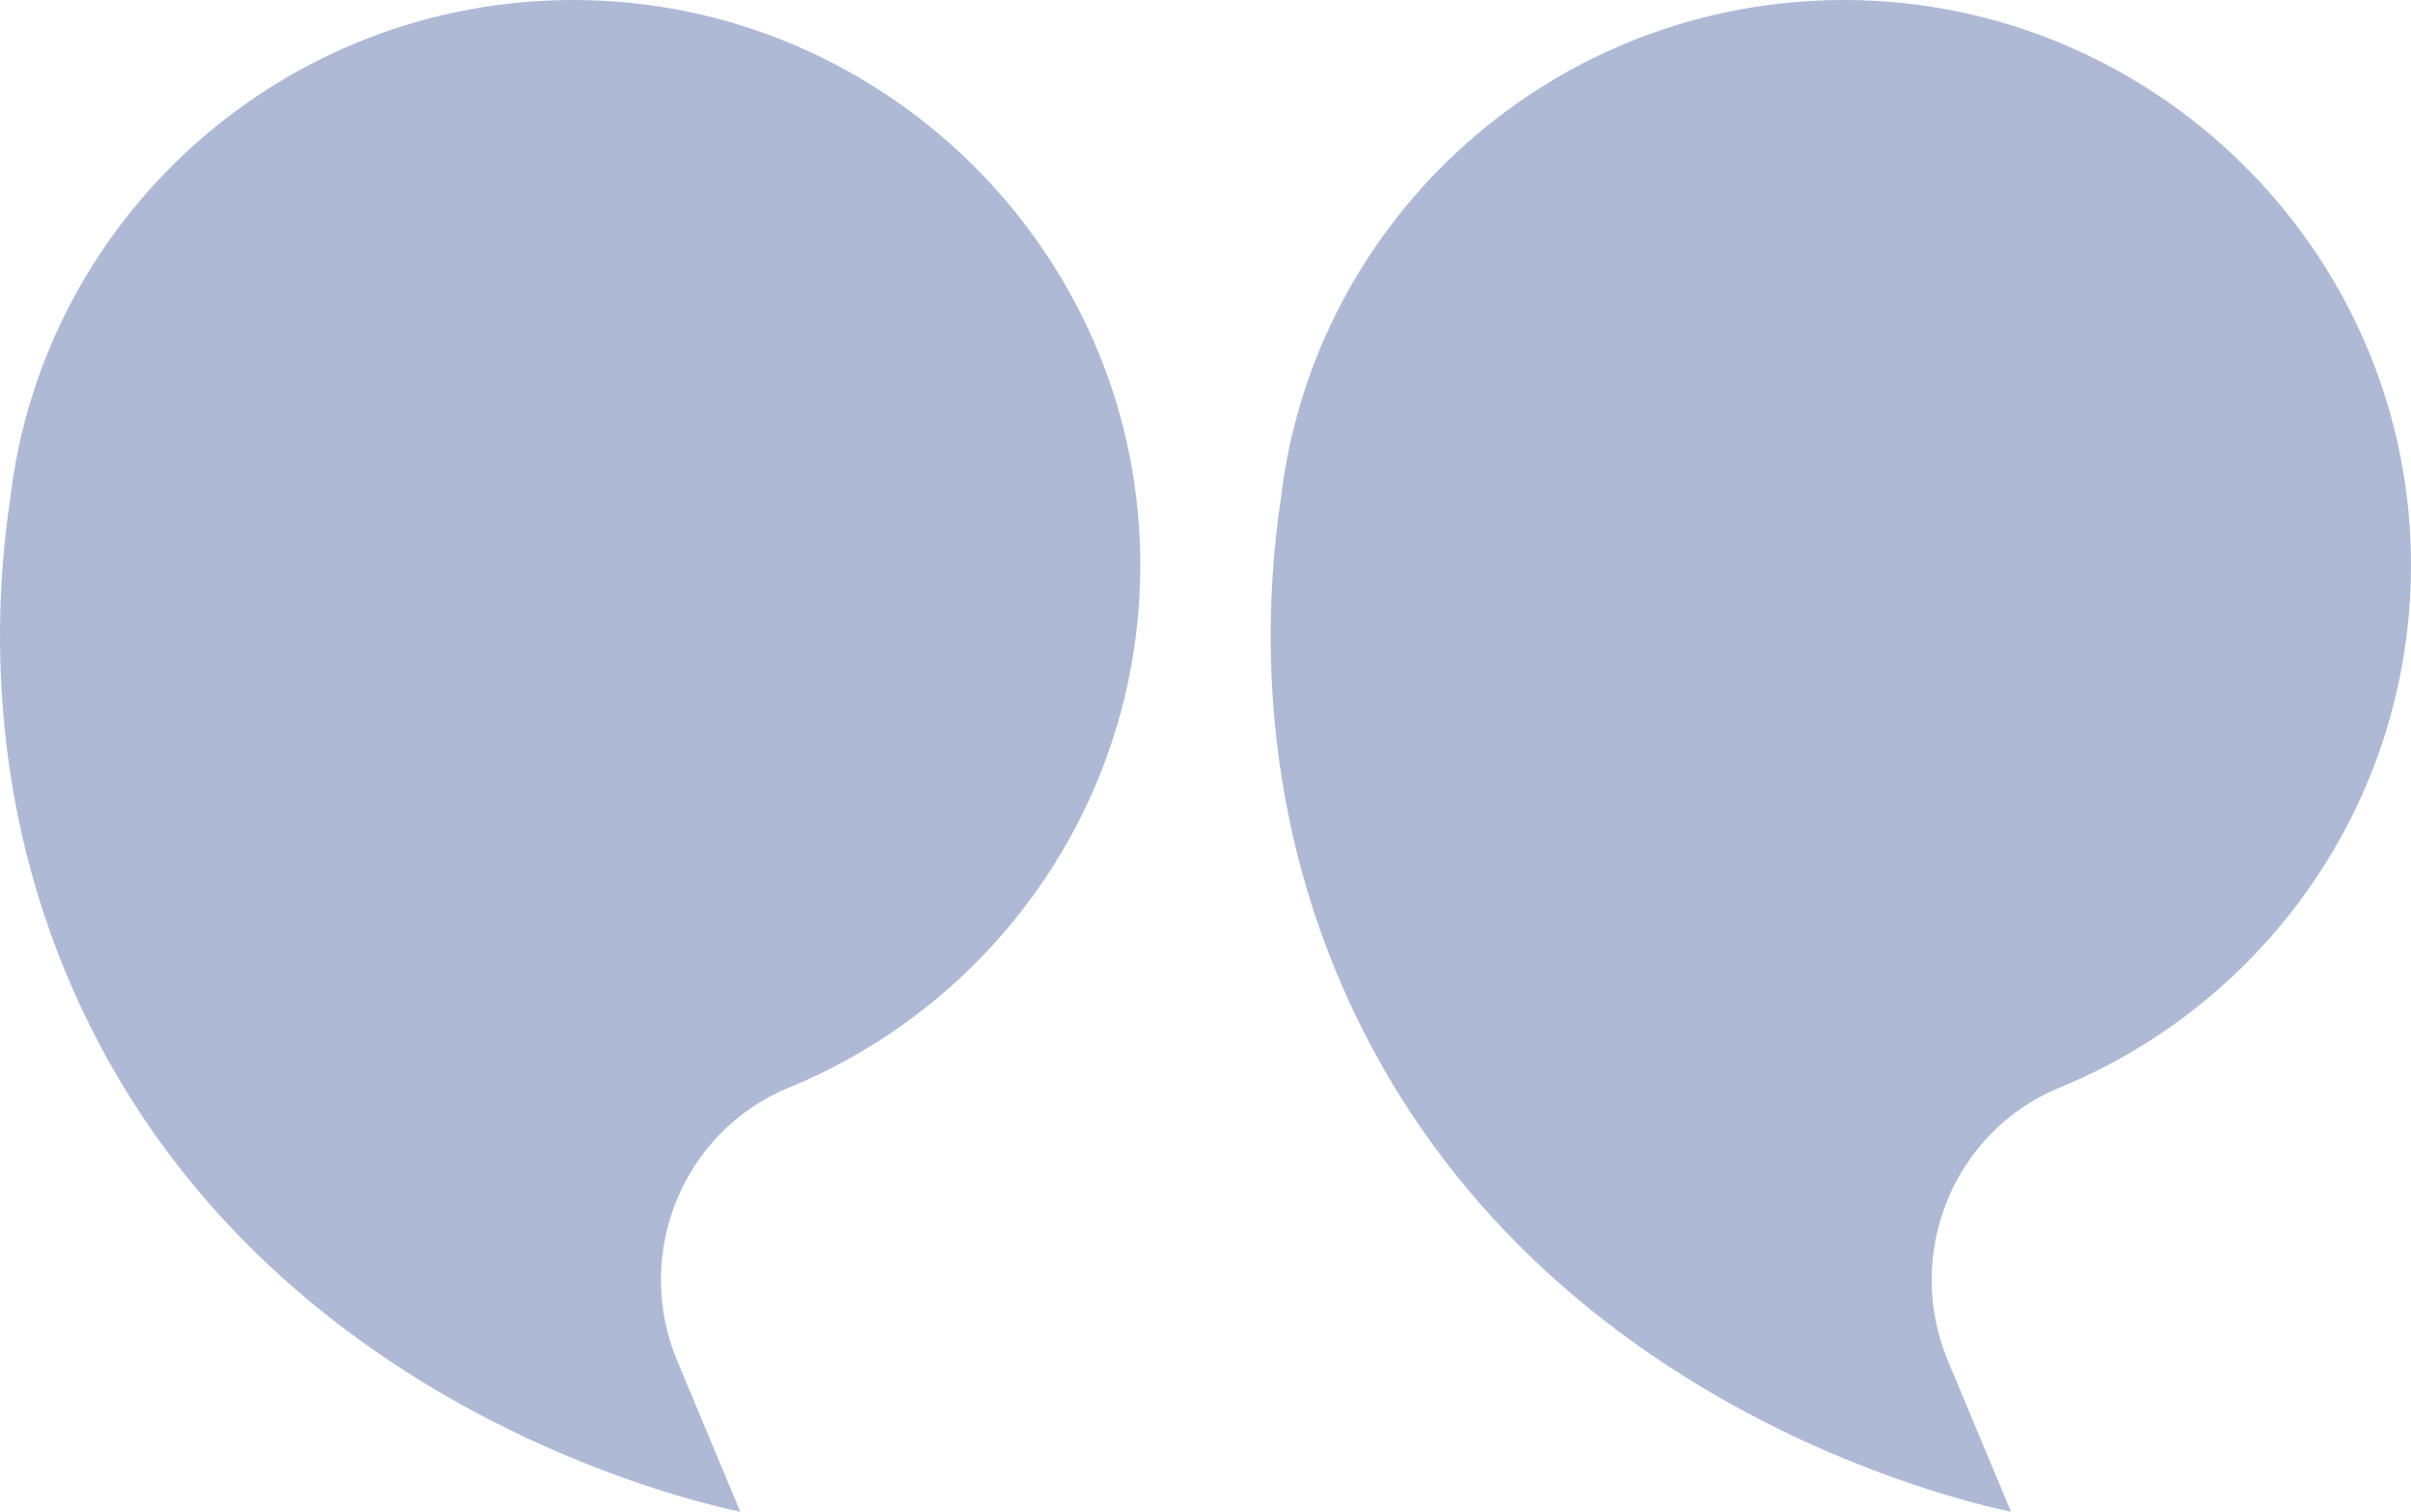 <svg width="59" height="37" viewBox="0 0 59 37" fill="none" xmlns="http://www.w3.org/2000/svg">
<path d="M2.047 24.789C6.614 34.362 16.768 36.711 18.116 37L16.573 33.306C15.486 30.706 16.695 27.69 19.308 26.617C24.427 24.517 28.006 19.456 27.902 13.575C27.77 6.088 21.584 0.022 14.07 5.78503e-05C6.949 -0.02 1.07 5.308 0.253 12.181C-0.088 14.453 -0.494 19.462 2.047 24.789Z" fill="#AEBAD5"/>
<path d="M33.143 24.789C37.709 34.362 47.863 36.711 49.212 37L47.669 33.306C46.582 30.706 47.791 27.69 50.404 26.617C55.522 24.517 59.102 19.456 58.998 13.575C58.864 6.088 52.68 0.022 45.165 5.78503e-05C38.043 -0.02 32.164 5.308 31.347 12.181C31.008 14.453 30.601 19.462 33.143 24.789Z" fill="#AEBAD5"/>
</svg>
